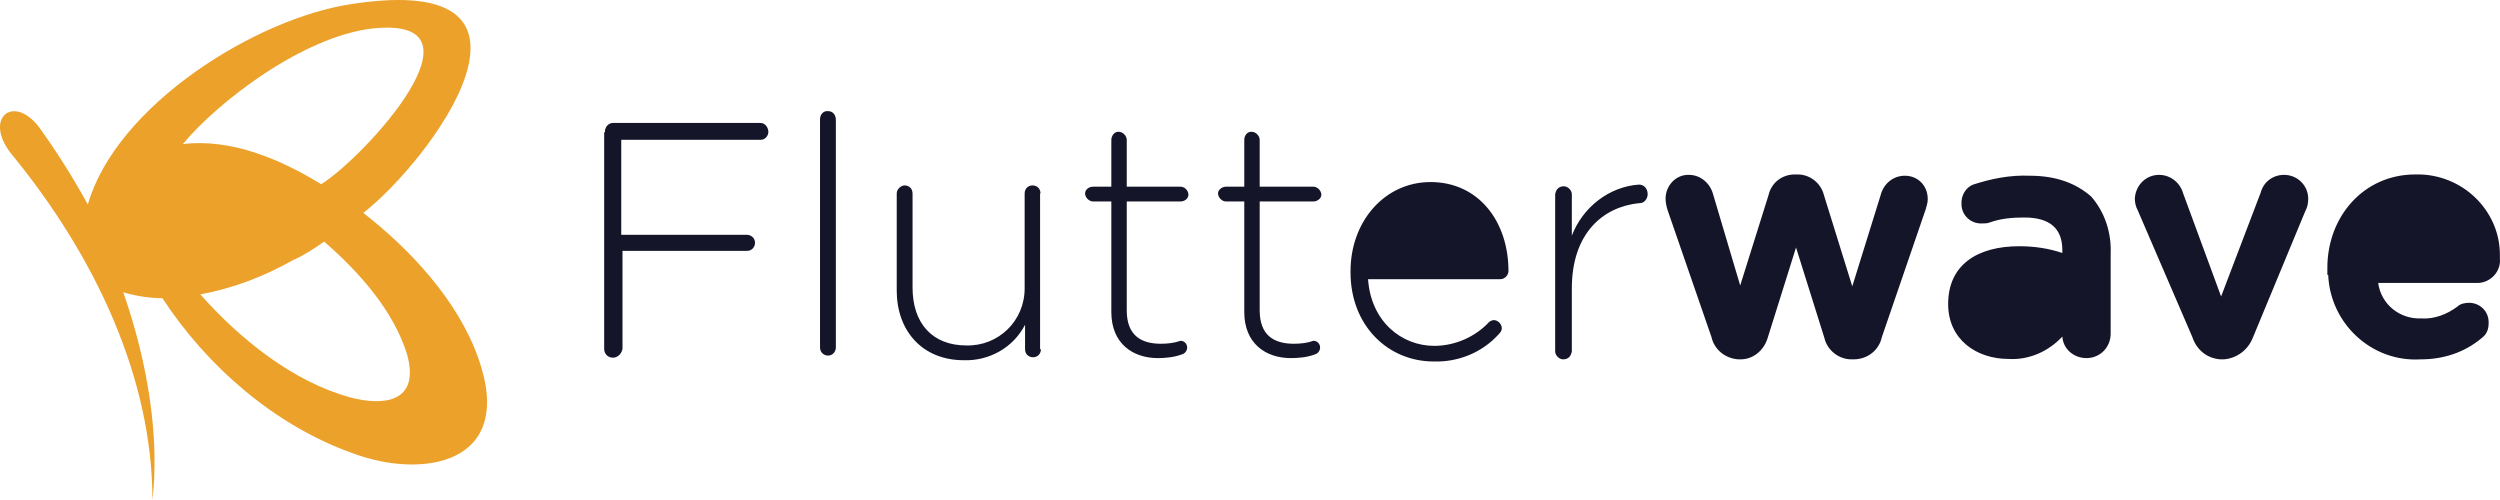 <svg width="90" height="18" viewBox="0 0 90 18" fill="none" xmlns="http://www.w3.org/2000/svg">
<path d="M29.776 4H29.806C29.986 4 30.091 4.137 30.091 4.319V12.512C30.091 12.649 29.986 12.801 29.806 12.801C29.671 12.801 29.521 12.694 29.521 12.512V4.289C29.521 4.137 29.626 4 29.776 4ZM22.08 4.426H27.376C27.556 4.426 27.661 4.608 27.661 4.745C27.661 4.882 27.556 5.034 27.376 5.034H22.365V8.454H26.896C27.031 8.454 27.181 8.56 27.181 8.742C27.181 8.879 27.076 9.031 26.896 9.031H22.41V12.557C22.38 12.74 22.23 12.877 22.065 12.877C21.885 12.877 21.75 12.74 21.75 12.557V4.76H21.78C21.765 4.593 21.885 4.441 22.05 4.426C22.065 4.426 22.08 4.426 22.08 4.426ZM37.458 6.964C37.458 6.782 37.323 6.675 37.173 6.675C36.992 6.675 36.887 6.812 36.887 6.964V10.384C36.887 11.554 35.942 12.466 34.787 12.436C33.557 12.436 32.852 11.63 32.852 10.354V6.964C32.852 6.782 32.717 6.675 32.567 6.675C32.432 6.675 32.282 6.812 32.282 6.964V10.46C32.282 11.904 33.197 12.968 34.697 12.968C35.612 12.998 36.482 12.512 36.902 11.691V12.573C36.902 12.755 37.038 12.861 37.188 12.861C37.368 12.861 37.473 12.725 37.473 12.573H37.443V6.964H37.458ZM42.783 7.01C42.783 7.147 42.648 7.253 42.498 7.253H40.563V11.174C40.563 12.056 41.058 12.375 41.793 12.375C42.033 12.375 42.288 12.345 42.498 12.269C42.633 12.269 42.738 12.375 42.738 12.512C42.738 12.618 42.663 12.725 42.558 12.755C42.273 12.861 41.958 12.892 41.688 12.892C40.773 12.892 40.008 12.36 40.008 11.235V7.253H39.348C39.213 7.253 39.063 7.116 39.063 6.964C39.063 6.827 39.198 6.721 39.348 6.721H40.008V5.034C40.008 4.897 40.113 4.745 40.248 4.745H40.278C40.413 4.745 40.563 4.882 40.563 5.034V6.721H42.498C42.648 6.721 42.783 6.858 42.783 7.01ZM47.284 7.253C47.419 7.253 47.569 7.147 47.569 7.01C47.569 6.873 47.434 6.721 47.284 6.721H45.349V5.034C45.349 4.897 45.214 4.745 45.064 4.745H45.034C44.899 4.745 44.794 4.882 44.794 5.034V6.721H44.134C43.999 6.721 43.849 6.827 43.849 6.964C43.849 7.101 43.984 7.253 44.134 7.253H44.794V11.235C44.794 12.36 45.559 12.892 46.474 12.892C46.759 12.892 47.074 12.861 47.344 12.755C47.449 12.725 47.524 12.618 47.524 12.512C47.524 12.375 47.419 12.269 47.284 12.269C47.074 12.345 46.834 12.375 46.579 12.375C45.844 12.375 45.349 12.056 45.349 11.174V7.253H47.284ZM48.619 9.761C48.619 7.967 49.85 6.554 51.5 6.554C53.225 6.554 54.305 7.967 54.305 9.761C54.305 9.898 54.17 10.05 54.02 10.05H49.25C49.355 11.57 50.45 12.451 51.635 12.451C52.37 12.451 53.105 12.132 53.6 11.6C53.63 11.57 53.705 11.524 53.78 11.524C53.915 11.524 54.065 11.661 54.065 11.813C54.065 11.889 54.035 11.949 53.96 12.025C53.36 12.694 52.49 13.044 51.605 13.013C49.985 13.013 48.619 11.737 48.619 9.806V9.761ZM56.586 8.484C56.976 7.466 57.921 6.721 59.001 6.645C59.181 6.645 59.316 6.782 59.316 6.995C59.316 7.131 59.211 7.314 59.031 7.314H59.001C57.696 7.45 56.586 8.408 56.586 10.384V12.649C56.556 12.831 56.451 12.937 56.271 12.937C56.136 12.937 55.986 12.801 55.986 12.649V6.995C56.016 6.812 56.121 6.706 56.301 6.706C56.436 6.706 56.586 6.843 56.586 6.995V8.484ZM68.573 6.326C68.153 6.326 67.808 6.615 67.703 7.025L66.682 10.308L65.662 7.025C65.557 6.599 65.167 6.28 64.717 6.28H64.612C64.162 6.28 63.772 6.569 63.667 7.025L62.647 10.278L61.672 6.995C61.567 6.599 61.221 6.295 60.801 6.295H60.771C60.321 6.295 59.961 6.691 59.961 7.147C59.961 7.283 59.991 7.435 60.036 7.572L61.612 12.132C61.717 12.588 62.107 12.907 62.587 12.937H62.662C63.112 12.937 63.502 12.618 63.637 12.162L64.657 8.91L65.677 12.162C65.782 12.618 66.202 12.937 66.652 12.937H66.727C67.222 12.937 67.643 12.618 67.748 12.132L69.323 7.542C69.353 7.435 69.398 7.299 69.398 7.192V7.162C69.398 6.691 69.053 6.326 68.573 6.326ZM71.033 6.645C71.693 6.432 72.368 6.295 73.073 6.326C74.049 6.326 74.754 6.615 75.279 7.071C75.774 7.633 76.014 8.378 75.984 9.122V12.01C75.984 12.512 75.594 12.892 75.114 12.892C74.664 12.892 74.274 12.573 74.244 12.117C73.749 12.649 73.043 12.968 72.308 12.922C71.153 12.922 70.133 12.223 70.133 10.946C70.133 9.533 71.183 8.864 72.698 8.864C73.223 8.864 73.749 8.94 74.244 9.107V9.001C74.244 8.226 73.794 7.83 72.878 7.83C72.458 7.83 72.038 7.861 71.618 8.013C71.543 8.043 71.438 8.043 71.378 8.043C70.958 8.074 70.613 7.754 70.613 7.344C70.598 7.04 70.763 6.751 71.033 6.645ZM81.385 6.934C81.49 6.539 81.835 6.295 82.225 6.295C82.72 6.295 83.095 6.691 83.095 7.147V7.177C83.095 7.314 83.065 7.466 82.99 7.602L81.1 12.162C80.92 12.618 80.5 12.907 80.05 12.937H79.945C79.449 12.907 79.074 12.588 78.924 12.132L76.959 7.572C76.884 7.435 76.854 7.283 76.854 7.147C76.884 6.645 77.274 6.295 77.724 6.295C78.144 6.295 78.489 6.584 78.594 6.964L79.96 10.673L81.385 6.934ZM83.815 9.898C83.89 11.661 85.39 13.044 87.146 12.937C87.956 12.937 88.721 12.694 89.351 12.162C89.531 12.025 89.591 11.843 89.591 11.63V11.6C89.591 11.205 89.276 10.901 88.886 10.901C88.751 10.901 88.571 10.931 88.466 11.038C88.076 11.326 87.626 11.494 87.161 11.463C86.396 11.494 85.72 10.962 85.615 10.186H89.231C89.681 10.156 90.041 9.761 89.996 9.305V9.168C89.996 7.572 88.631 6.235 86.951 6.28C85.09 6.28 83.785 7.8 83.785 9.639V9.898H83.815Z" fill="#15152A"/>
<path d="M12.688 0.141C20.58 -1.06 15.524 5.749 13.079 7.665C14.759 8.972 16.484 10.811 17.219 12.893C18.584 16.708 15.224 17.27 12.688 16.313C9.913 15.325 7.468 13.212 5.847 10.735C5.397 10.735 4.902 10.659 4.437 10.522C5.352 13.136 5.742 15.811 5.487 18C5.487 13.592 3.417 9.215 0.431 5.567C-0.619 4.29 0.461 3.348 1.407 4.579C2.052 5.476 2.637 6.403 3.162 7.361C4.197 3.774 9.238 0.643 12.688 0.141ZM11.563 6.631C13.109 5.673 17.804 0.567 13.424 1.023C10.903 1.311 7.843 3.667 6.582 5.187C8.338 4.974 10.123 5.749 11.563 6.631ZM7.213 10.598C8.623 12.194 10.543 13.744 12.613 14.307C13.814 14.626 15.134 14.489 14.654 12.756C14.159 11.16 12.898 9.762 11.668 8.698C11.323 8.941 10.933 9.2 10.543 9.367C9.493 9.96 8.368 10.385 7.213 10.598Z" fill="#EBA12A"/>
</svg>
